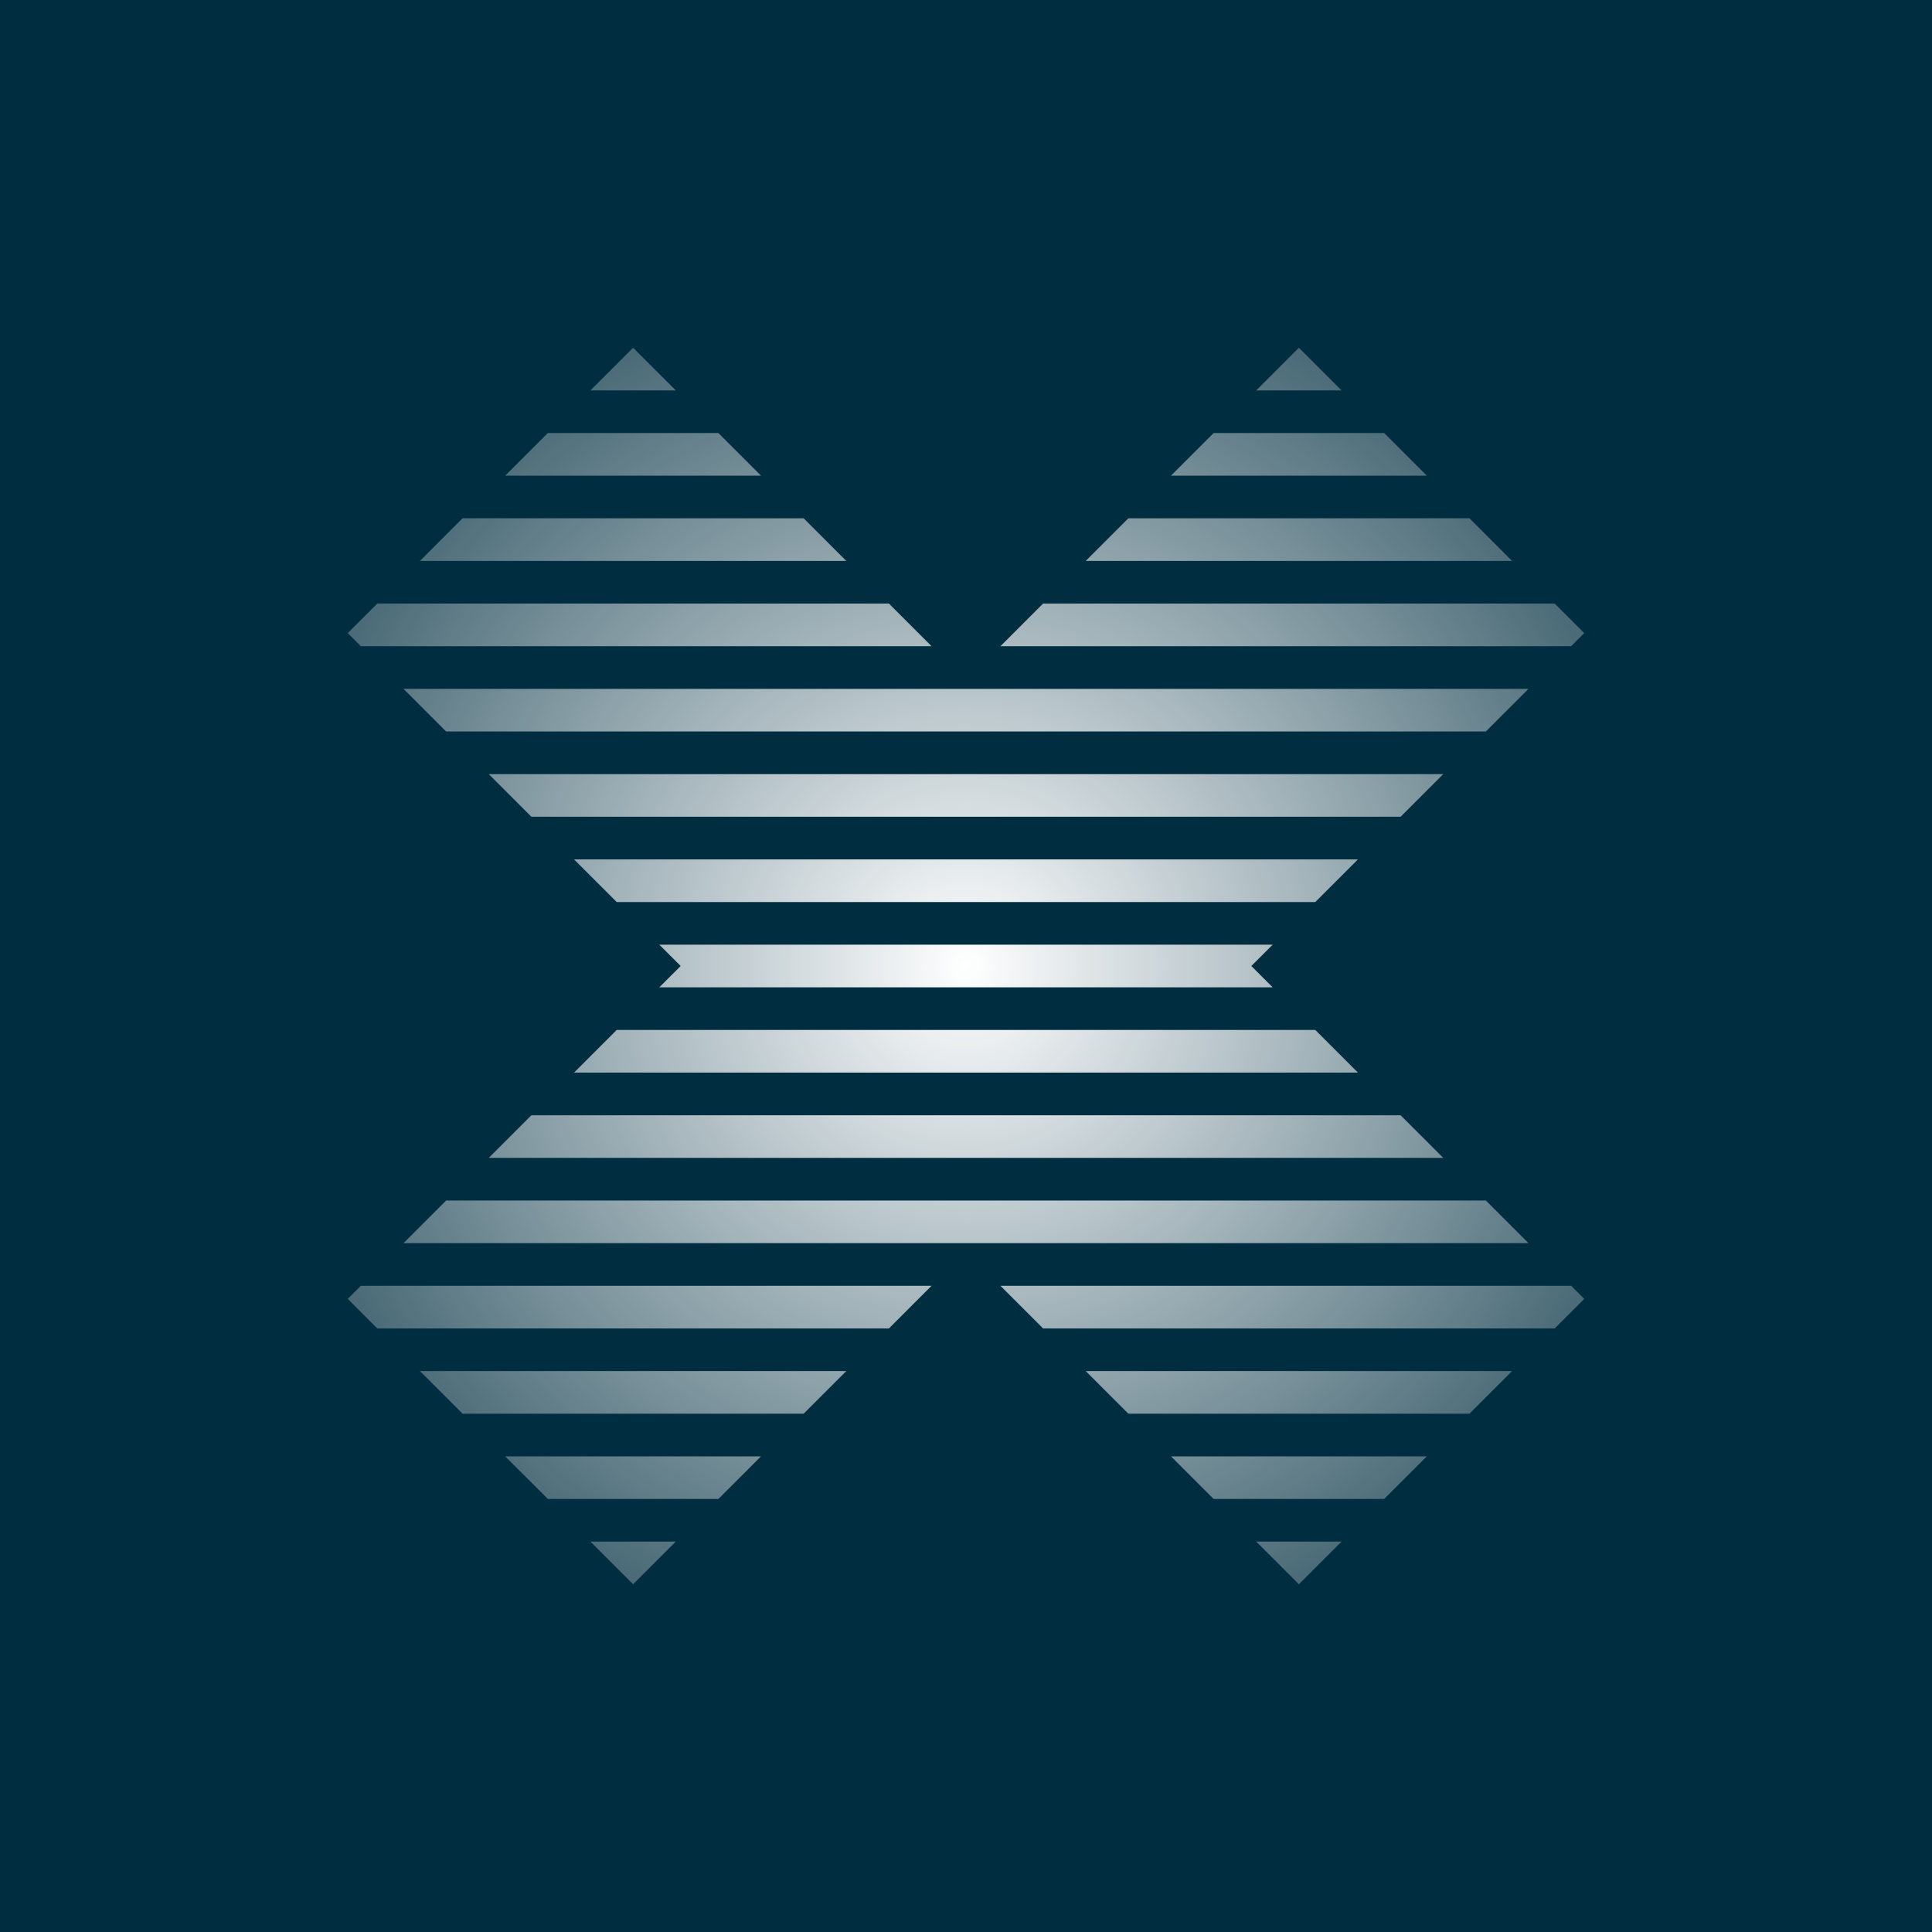 <svg width="100" height="100" viewBox="0 0 100 100" fill="none" xmlns="http://www.w3.org/2000/svg">
<rect width="100" height="100" fill="#002E40"/>
<path d="M26.149 24.62L28.356 22.414H37.183L39.39 24.62H26.149Z" fill="url(#paint0_radial_500_7060)"/>
<path d="M21.735 29.035L23.941 26.828H41.597L43.804 29.035H21.735Z" fill="url(#paint1_radial_500_7060)"/>
<path d="M18.679 33.448L18 32.769L19.528 31.241H46.011L48.218 33.448H18.679Z" fill="url(#paint2_radial_500_7060)"/>
<path d="M23.093 37.862L20.886 35.655H79.114L76.907 37.862H23.093Z" fill="url(#paint3_radial_500_7060)"/>
<path d="M27.506 42.276L25.299 40.069H74.701L72.494 42.276H27.506Z" fill="url(#paint4_radial_500_7060)"/>
<path d="M31.921 46.69L29.714 44.483H70.286L68.079 46.69H31.921Z" fill="url(#paint5_radial_500_7060)"/>
<path d="M34.127 51.103L35.231 50L34.127 48.897H65.873L64.769 50L65.873 51.103H34.127Z" fill="url(#paint6_radial_500_7060)"/>
<path d="M29.714 55.517L31.921 53.31H68.079L70.286 55.517H29.714Z" fill="url(#paint7_radial_500_7060)"/>
<path d="M25.3 59.931L27.507 57.724H72.493L74.7 59.931H25.3Z" fill="url(#paint8_radial_500_7060)"/>
<path d="M20.886 64.345L23.093 62.138H76.907L79.114 64.345H20.886Z" fill="url(#paint9_radial_500_7060)"/>
<path d="M19.528 68.759L18 67.231L18.679 66.552H48.218L46.011 68.759H19.528Z" fill="url(#paint10_radial_500_7060)"/>
<path d="M23.942 73.172L21.735 70.965H43.804L41.597 73.172H23.942Z" fill="url(#paint11_radial_500_7060)"/>
<path d="M28.356 77.586L26.149 75.38H39.39L37.183 77.586H28.356Z" fill="url(#paint12_radial_500_7060)"/>
<path d="M73.851 75.38L71.644 77.586H62.817L60.61 75.38H73.851Z" fill="url(#paint13_radial_500_7060)"/>
<path d="M78.265 70.965L76.058 73.172H58.403L56.196 70.965H78.265Z" fill="url(#paint14_radial_500_7060)"/>
<path d="M81.321 66.552L82 67.231L80.472 68.759H53.989L51.782 66.552H81.321Z" fill="url(#paint15_radial_500_7060)"/>
<path d="M65.024 79.793H69.438L67.231 82L65.024 79.793Z" fill="url(#paint16_radial_500_7060)"/>
<path d="M34.976 79.793L32.769 82L30.562 79.793H34.976Z" fill="url(#paint17_radial_500_7060)"/>
<path d="M80.472 31.241L82 32.769L81.321 33.448H51.782L53.989 31.241H80.472Z" fill="url(#paint18_radial_500_7060)"/>
<path d="M76.059 26.828L78.266 29.035H56.196L58.403 26.828H76.059Z" fill="url(#paint19_radial_500_7060)"/>
<path d="M71.644 22.414L73.851 24.62H60.61L62.817 22.414H71.644Z" fill="url(#paint20_radial_500_7060)"/>
<path d="M67.231 18L69.438 20.207H65.024L67.231 18Z" fill="url(#paint21_radial_500_7060)"/>
<path d="M32.769 18L30.562 20.207H34.976L32.769 18Z" fill="url(#paint22_radial_500_7060)"/>
<defs>
<radialGradient id="paint0_radial_500_7060" cx="0" cy="0" r="1" gradientUnits="userSpaceOnUse" gradientTransform="translate(50 50) rotate(48.633) scale(51.014 51.014)">
<stop stop-color="white"/>
<stop offset="1" stop-color="white" stop-opacity="0"/>
</radialGradient>
<radialGradient id="paint1_radial_500_7060" cx="0" cy="0" r="1" gradientUnits="userSpaceOnUse" gradientTransform="translate(50 50) rotate(48.633) scale(51.014 51.014)">
<stop stop-color="white"/>
<stop offset="1" stop-color="white" stop-opacity="0"/>
</radialGradient>
<radialGradient id="paint2_radial_500_7060" cx="0" cy="0" r="1" gradientUnits="userSpaceOnUse" gradientTransform="translate(50 50) rotate(48.633) scale(51.014 51.014)">
<stop stop-color="white"/>
<stop offset="1" stop-color="white" stop-opacity="0"/>
</radialGradient>
<radialGradient id="paint3_radial_500_7060" cx="0" cy="0" r="1" gradientUnits="userSpaceOnUse" gradientTransform="translate(50 50) rotate(48.633) scale(51.014 51.014)">
<stop stop-color="white"/>
<stop offset="1" stop-color="white" stop-opacity="0"/>
</radialGradient>
<radialGradient id="paint4_radial_500_7060" cx="0" cy="0" r="1" gradientUnits="userSpaceOnUse" gradientTransform="translate(50 50) rotate(48.633) scale(51.014 51.014)">
<stop stop-color="white"/>
<stop offset="1" stop-color="white" stop-opacity="0"/>
</radialGradient>
<radialGradient id="paint5_radial_500_7060" cx="0" cy="0" r="1" gradientUnits="userSpaceOnUse" gradientTransform="translate(50 50) rotate(48.633) scale(51.014 51.014)">
<stop stop-color="white"/>
<stop offset="1" stop-color="white" stop-opacity="0"/>
</radialGradient>
<radialGradient id="paint6_radial_500_7060" cx="0" cy="0" r="1" gradientUnits="userSpaceOnUse" gradientTransform="translate(50 50) rotate(48.633) scale(51.014 51.014)">
<stop stop-color="white"/>
<stop offset="1" stop-color="white" stop-opacity="0"/>
</radialGradient>
<radialGradient id="paint7_radial_500_7060" cx="0" cy="0" r="1" gradientUnits="userSpaceOnUse" gradientTransform="translate(50 50) rotate(48.633) scale(51.014 51.014)">
<stop stop-color="white"/>
<stop offset="1" stop-color="white" stop-opacity="0"/>
</radialGradient>
<radialGradient id="paint8_radial_500_7060" cx="0" cy="0" r="1" gradientUnits="userSpaceOnUse" gradientTransform="translate(50 50) rotate(48.633) scale(51.014 51.014)">
<stop stop-color="white"/>
<stop offset="1" stop-color="white" stop-opacity="0"/>
</radialGradient>
<radialGradient id="paint9_radial_500_7060" cx="0" cy="0" r="1" gradientUnits="userSpaceOnUse" gradientTransform="translate(50 50) rotate(48.633) scale(51.014 51.014)">
<stop stop-color="white"/>
<stop offset="1" stop-color="white" stop-opacity="0"/>
</radialGradient>
<radialGradient id="paint10_radial_500_7060" cx="0" cy="0" r="1" gradientUnits="userSpaceOnUse" gradientTransform="translate(50 50) rotate(48.633) scale(51.014 51.014)">
<stop stop-color="white"/>
<stop offset="1" stop-color="white" stop-opacity="0"/>
</radialGradient>
<radialGradient id="paint11_radial_500_7060" cx="0" cy="0" r="1" gradientUnits="userSpaceOnUse" gradientTransform="translate(50 50) rotate(48.633) scale(51.014 51.014)">
<stop stop-color="white"/>
<stop offset="1" stop-color="white" stop-opacity="0"/>
</radialGradient>
<radialGradient id="paint12_radial_500_7060" cx="0" cy="0" r="1" gradientUnits="userSpaceOnUse" gradientTransform="translate(50 50) rotate(48.633) scale(51.014 51.014)">
<stop stop-color="white"/>
<stop offset="1" stop-color="white" stop-opacity="0"/>
</radialGradient>
<radialGradient id="paint13_radial_500_7060" cx="0" cy="0" r="1" gradientUnits="userSpaceOnUse" gradientTransform="translate(50 50) rotate(48.633) scale(51.014 51.014)">
<stop stop-color="white"/>
<stop offset="1" stop-color="white" stop-opacity="0"/>
</radialGradient>
<radialGradient id="paint14_radial_500_7060" cx="0" cy="0" r="1" gradientUnits="userSpaceOnUse" gradientTransform="translate(50 50) rotate(48.633) scale(51.014 51.014)">
<stop stop-color="white"/>
<stop offset="1" stop-color="white" stop-opacity="0"/>
</radialGradient>
<radialGradient id="paint15_radial_500_7060" cx="0" cy="0" r="1" gradientUnits="userSpaceOnUse" gradientTransform="translate(50 50) rotate(48.633) scale(51.014 51.014)">
<stop stop-color="white"/>
<stop offset="1" stop-color="white" stop-opacity="0"/>
</radialGradient>
<radialGradient id="paint16_radial_500_7060" cx="0" cy="0" r="1" gradientUnits="userSpaceOnUse" gradientTransform="translate(50 50) rotate(48.633) scale(51.014 51.014)">
<stop stop-color="white"/>
<stop offset="1" stop-color="white" stop-opacity="0"/>
</radialGradient>
<radialGradient id="paint17_radial_500_7060" cx="0" cy="0" r="1" gradientUnits="userSpaceOnUse" gradientTransform="translate(50 50) rotate(48.633) scale(51.014 51.014)">
<stop stop-color="white"/>
<stop offset="1" stop-color="white" stop-opacity="0"/>
</radialGradient>
<radialGradient id="paint18_radial_500_7060" cx="0" cy="0" r="1" gradientUnits="userSpaceOnUse" gradientTransform="translate(50 50) rotate(48.633) scale(51.014 51.014)">
<stop stop-color="white"/>
<stop offset="1" stop-color="white" stop-opacity="0"/>
</radialGradient>
<radialGradient id="paint19_radial_500_7060" cx="0" cy="0" r="1" gradientUnits="userSpaceOnUse" gradientTransform="translate(50 50) rotate(48.633) scale(51.014 51.014)">
<stop stop-color="white"/>
<stop offset="1" stop-color="white" stop-opacity="0"/>
</radialGradient>
<radialGradient id="paint20_radial_500_7060" cx="0" cy="0" r="1" gradientUnits="userSpaceOnUse" gradientTransform="translate(50 50) rotate(48.633) scale(51.014 51.014)">
<stop stop-color="white"/>
<stop offset="1" stop-color="white" stop-opacity="0"/>
</radialGradient>
<radialGradient id="paint21_radial_500_7060" cx="0" cy="0" r="1" gradientUnits="userSpaceOnUse" gradientTransform="translate(50 50) rotate(48.633) scale(51.014 51.014)">
<stop stop-color="white"/>
<stop offset="1" stop-color="white" stop-opacity="0"/>
</radialGradient>
<radialGradient id="paint22_radial_500_7060" cx="0" cy="0" r="1" gradientUnits="userSpaceOnUse" gradientTransform="translate(50 50) rotate(48.633) scale(51.014 51.014)">
<stop stop-color="white"/>
<stop offset="1" stop-color="white" stop-opacity="0"/>
</radialGradient>
</defs>
</svg>
